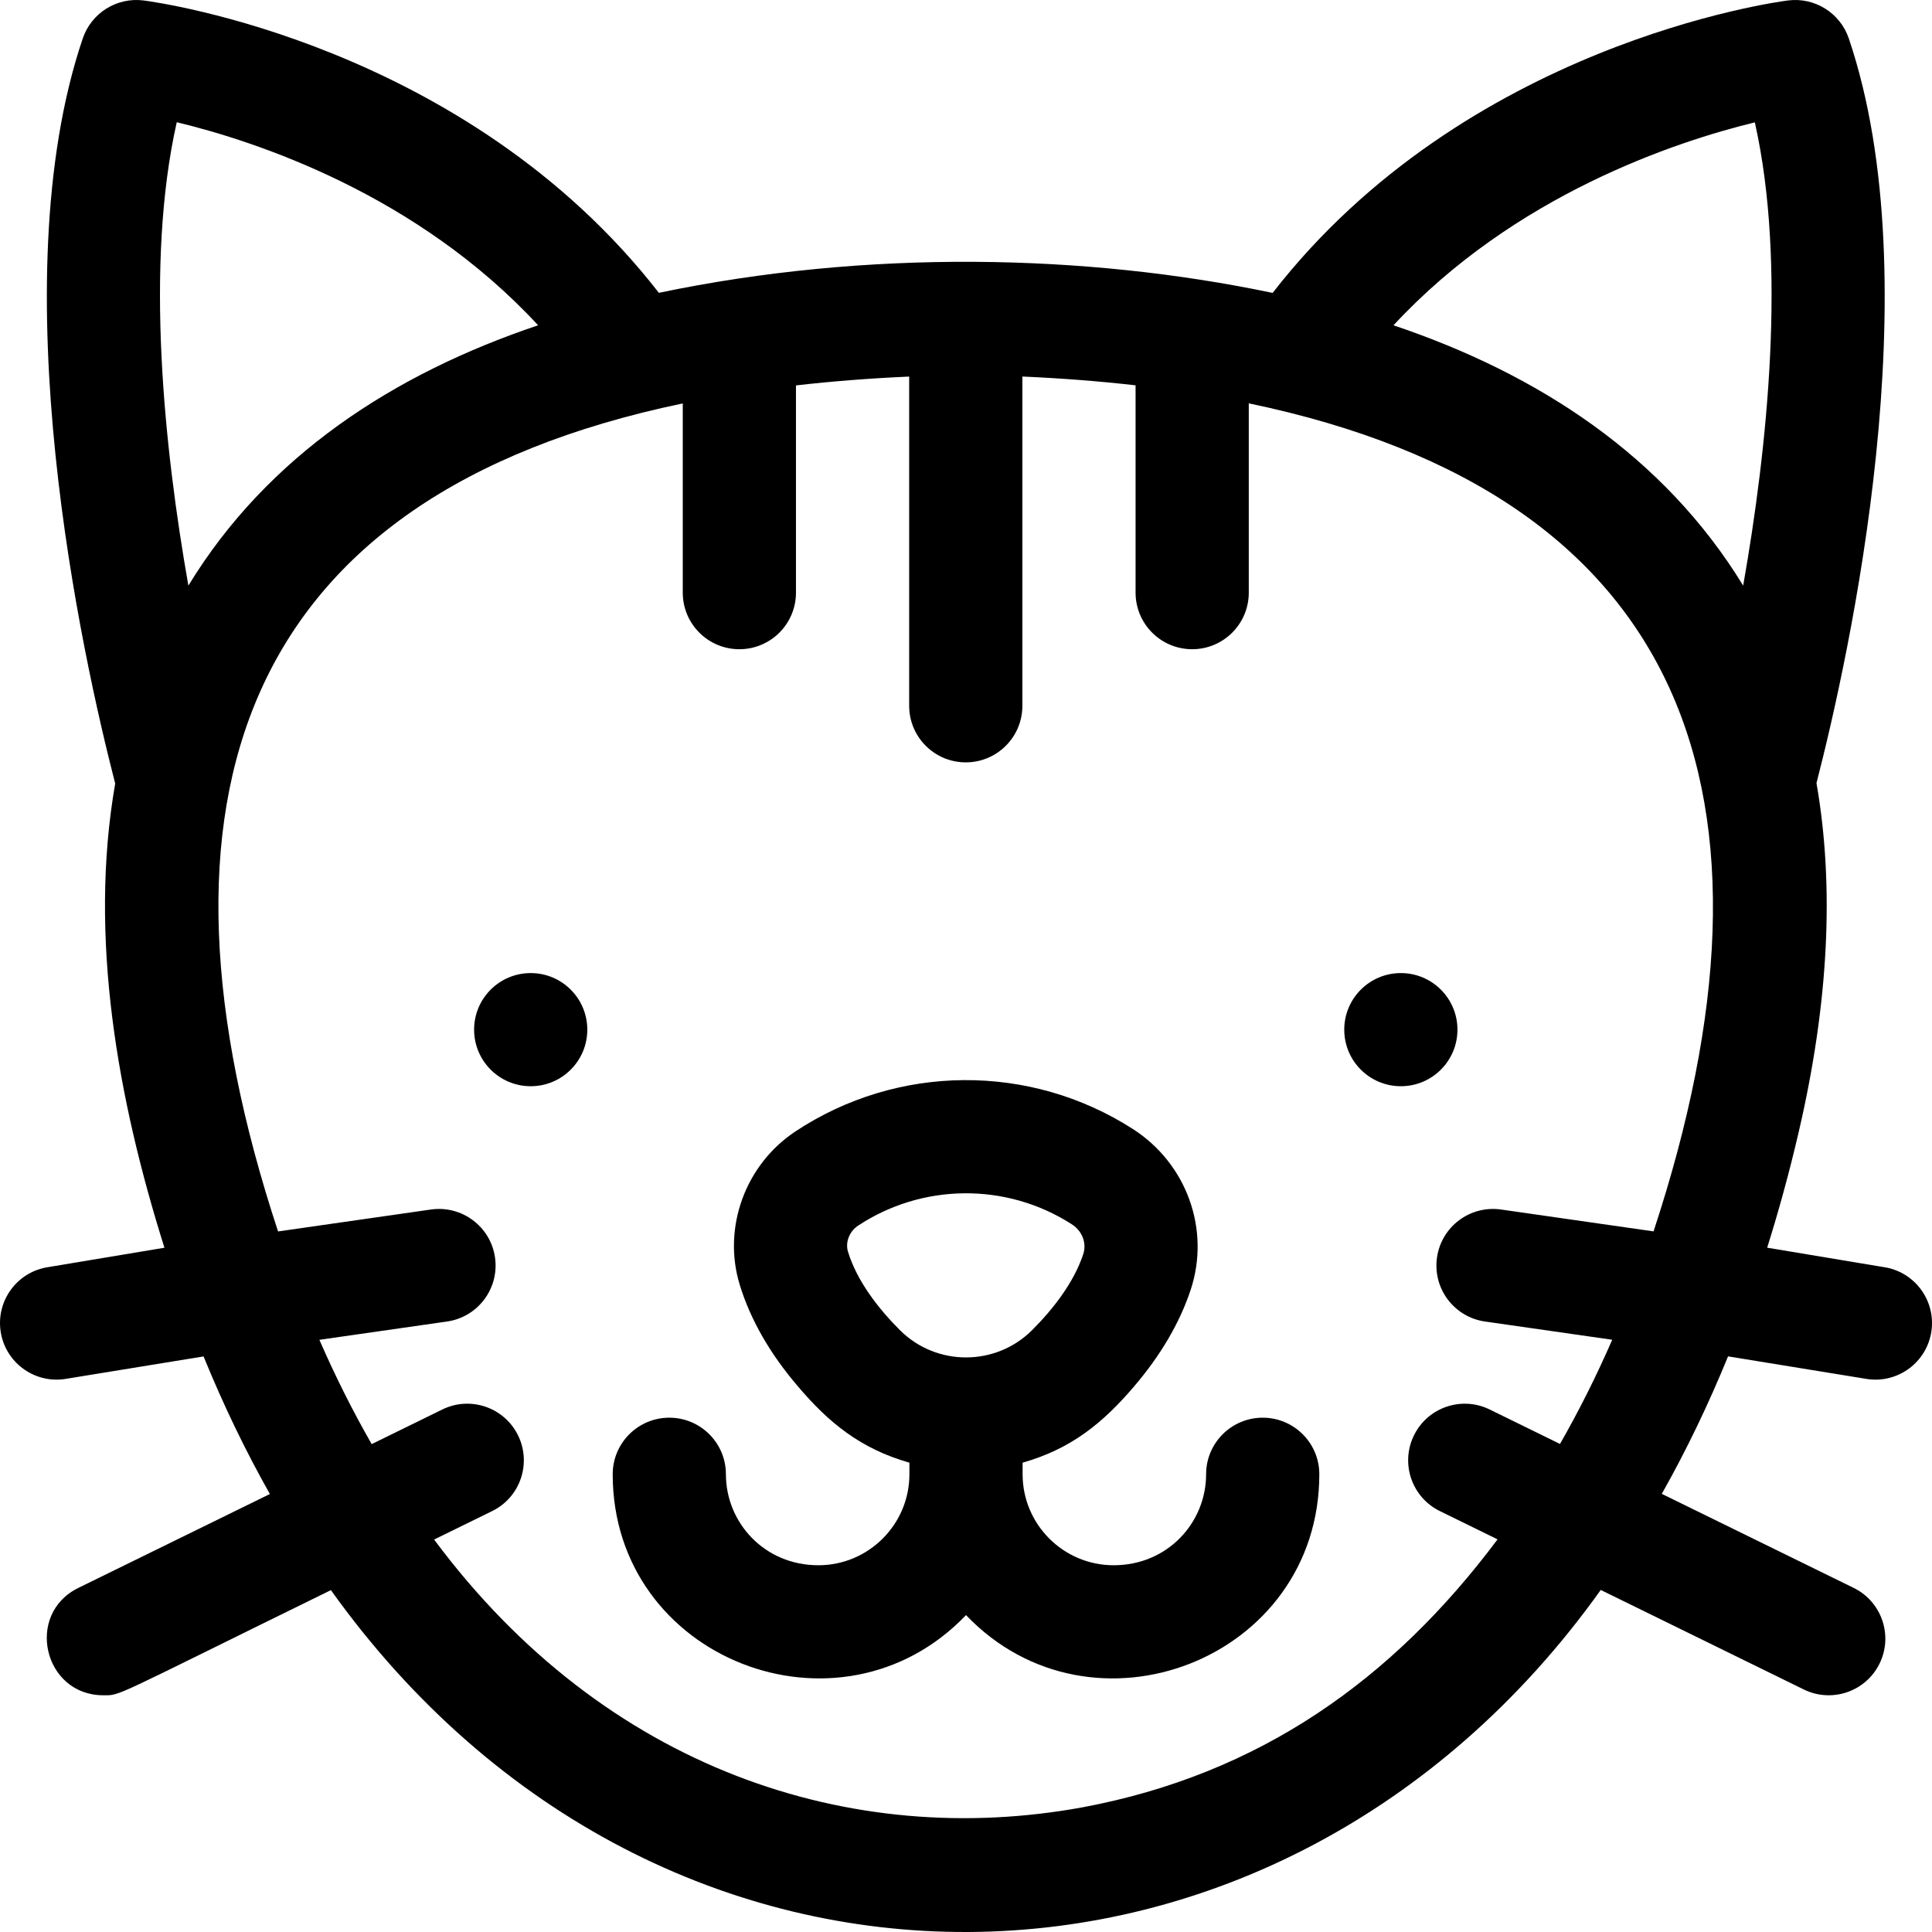 <svg id="Capa_1" enable-background="new 0 0 512 512" height="512" viewBox="0 0 512 512" width="512" xmlns="http://www.w3.org/2000/svg"><g><ellipse cx="140.641" cy="272.868" rx="15" ry="14.993"/><ellipse cx="371.24" cy="272.868" rx="15" ry="14.993"/><path d="m334.63 375.702c-8.284 0-15 6.713-15 14.993 0 12.769-10.148 24.113-24.506 24.113-13.302 0-24.124-10.817-24.124-24.113v-3.073c12.859-3.65 21.275-10.501 29.556-20.219 7.063-8.271 12.106-16.885 14.988-25.602 5.265-15.914-1.036-33.433-15.324-42.603-27.284-17.507-62.394-17.254-89.426.641-13.325 8.831-19.388 25.563-14.746 40.681 2.813 9.182 8 18.232 15.366 26.836 8.096 9.554 16.562 16.572 29.586 20.267v3.072c0 13.296-10.822 24.113-24.124 24.113-14.353 0-24.505-11.343-24.505-24.113 0-8.28-6.716-14.993-15-14.993s-15 6.713-15 14.993c0 49.134 60.242 72.274 93.629 37.323 33.409 34.974 93.63 11.78 93.63-37.323 0-8.28-6.716-14.993-15-14.993zm-109.9-43.971c-.762-2.479.35-5.381 2.636-6.896 16.871-11.169 39.162-11.626 56.646-.404 2.803 1.799 4.028 4.997 3.05 7.956-.001.001-.001.003-.002.004-2.475 7.49-7.976 14.545-13.537 20.1-9.6 9.62-25.368 9.694-35.056-.011-5.714-5.711-11.361-12.993-13.737-20.749z"/><path d="m499.128 335.782-30.809-5.135c3.117-9.912 5.914-20.139 8.363-30.684l-.001.004c7.946-34.174 9.495-65.052 4.703-92.436 8.702-33.77 30.564-132.425 8.564-197.348-2.291-6.76-9.039-10.963-16.112-10.062-3.595.461-85.416 11.655-136.575 77.501-49.511-10.37-107.325-11.584-162.655-.021-51.161-65.826-132.966-77.019-136.56-77.479-7.075-.904-13.822 3.302-16.112 10.062-22.023 64.992-.09 163.793 8.593 197.46-7.109 40.746.692 83.742 13.05 123.018l-30.704 5.12c-8.2 1.175-13.895 8.773-12.718 16.97 1.175 8.191 8.771 13.888 16.978 12.712l36.812-5.996c5.244 12.845 11.109 25.015 17.576 36.462l-50.754 24.878c-14.216 6.968-9.198 28.457 6.615 28.457 4.741 0 1.536.945 60.312-27.865 87.165 121.98 251.091 119.632 336.521-.046l53.813 26.377c7.437 3.645 16.424.574 20.072-6.86 3.647-7.435.574-16.417-6.863-20.063l-50.843-24.921c6.463-11.448 12.322-23.608 17.559-36.433l36.917 6.011c8.148 1.178 15.796-4.475 16.978-12.712 1.175-8.198-4.52-15.796-12.72-16.971zm-129.839-249.574c32.065-34.596 74.837-48.679 95.759-53.782 8.48 37.71 3.311 86.439-3.089 122.767-20.992-34.354-54.331-56.091-92.67-68.985zm-322.447-53.82c20.903 5.043 63.609 19.034 95.765 53.814-38.32 12.884-71.74 34.627-92.684 68.99-6.402-36.339-11.572-85.09-3.081-122.804zm366.571 350.274-18.63-9.132c-7.436-3.645-16.425-.575-20.072 6.86s-.575 16.417 6.863 20.063l15.292 7.495c-27.827 37.243-63.147 62.284-110.065 71.025-60.949 11.148-126.295-9.827-171.761-70.979l15.386-7.541c7.438-3.646 10.511-12.628 6.863-20.063-3.647-7.435-12.633-10.507-20.072-6.86l-18.717 9.174c-5.007-8.729-9.631-17.951-13.861-27.639l33.826-4.85c8.2-1.175 13.895-8.773 12.718-16.97-1.176-8.197-8.779-13.881-16.978-12.712l-40.516 5.81c-37.632-114.146-10.45-194.906 107.251-219.432v50.147c0 8.28 6.716 14.993 15 14.993s15-6.713 15-14.993v-54.92c9.581-1.101 19.597-1.879 30-2.343v87.247c0 8.28 6.716 14.993 15 14.993s15-6.713 15-14.993v-87.257c10.433.46 20.435 1.236 30 2.33v54.942c0 8.28 6.716 14.993 15 14.993s15-6.713 15-14.993v-50.165c116.611 24.267 145.178 104.399 107.267 219.436l-40.411-5.795c-8.198-1.169-15.802 4.515-16.978 12.712-1.177 8.196 4.518 15.794 12.718 16.97l33.722 4.835c-4.224 9.674-8.843 18.886-13.845 27.612z"/></g></svg>